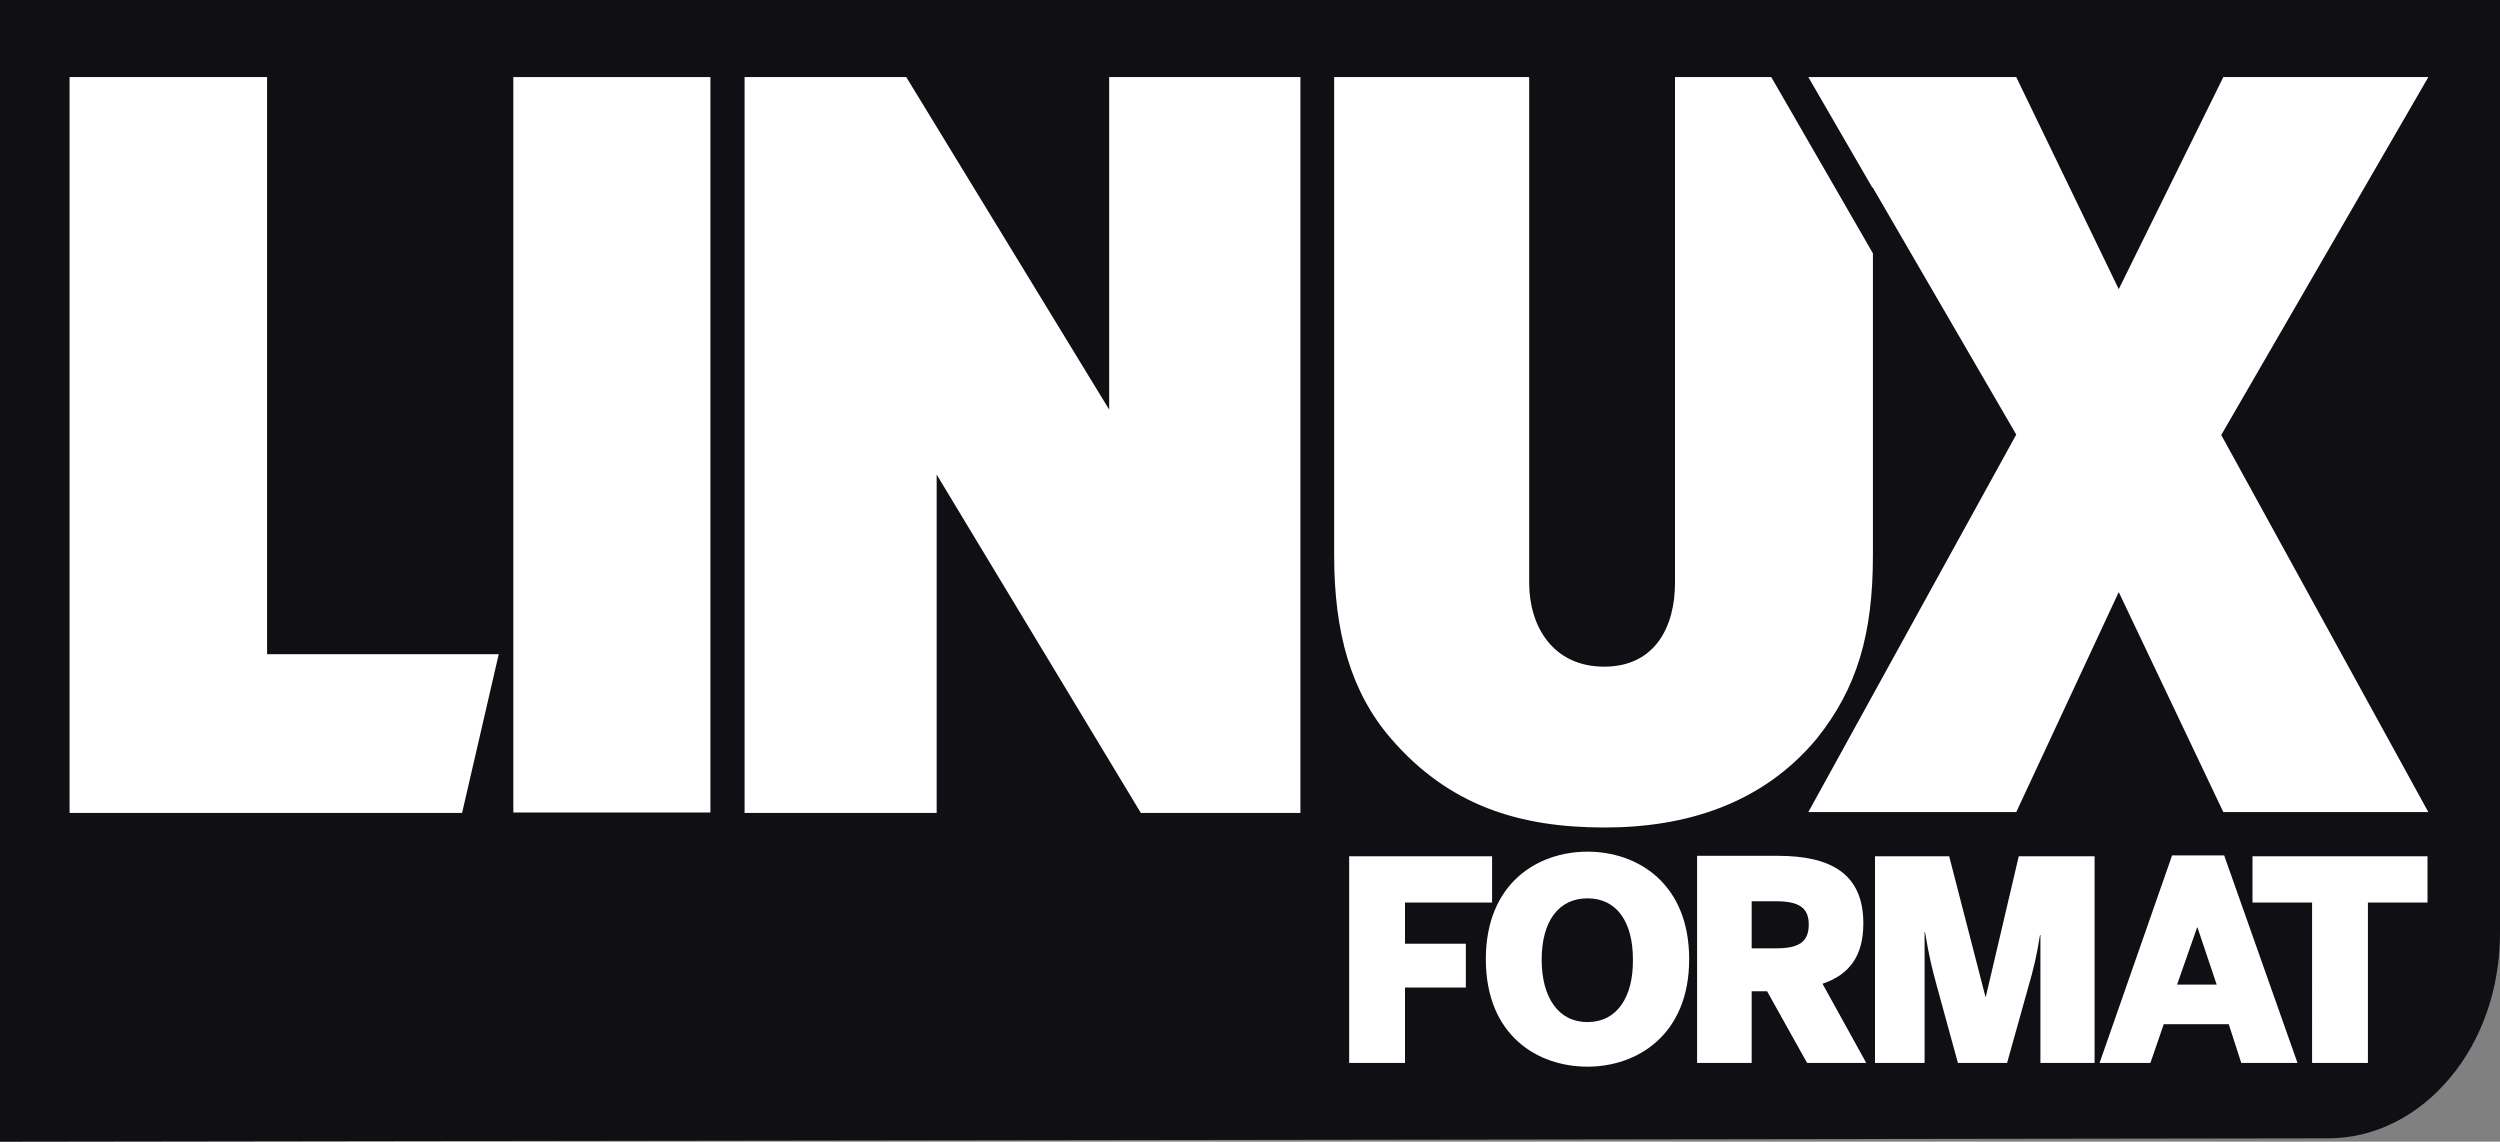 <svg enable-background="new 0 0 600 274" viewBox="0 0 600 274" xmlns="http://www.w3.org/2000/svg"><rect x="0" y="0" width="600" height="274" fill="#808080" stroke="none"/><path d="m600 224c0 13.1-4.3 25.6-12.1 34.8-7.7 9.2-18.2 14.4-29.1 14.4l-558.8.8v-274h600z" fill="#100f14"/><g fill="#fff"><path d="m119.7 157h-55.6v-138.5h-47.4v176.6h94.2z"/><path d="m123.2 18.5h47.3v176.5h-47.3z"/><path d="m312.1 195.1v-176.6h-45.9v79.8l-48.7-79.8h-38.8v176.6h46.1v-81.2l49 81.2z"/><path d="m402 18.5v121.4c0 10.4-4.7 20.1-17 20.1s-18-9.7-18-20.1v-121.4h-46.8v114.8c0 18.5 4 32.7 13.5 43.8 14 16.3 31 21.5 51.4 21.5 19.6 0 37.9-5.7 50.9-21.3 9.7-12.1 13.5-25.1 13.5-44v-72.5l-24.4-42.3zm131.1 85.9 49.7-85.9h-49.2l-25.1 50.9-24.6-50.9h-49.9l15.4 26.6v-.2l34.5 59.4-49.9 90.6h49.9l24.6-52.8 25.1 52.8h49.2z"/><path d="m554.9 255.1h13.4v-38.5h14.3v-11.1h-42v11.1h14.3zm-32.4-18.8 4.8-13.7h.1l4.6 13.7zm-18.6 18.8h12.2l3.2-9.3h15.6l3 9.3h13.5l-17.6-49.8h-12.5zm-53.9 0h11.9v-31.4h.1c1.1 6.5 1.7 8.7 2.8 12.8l5.1 18.6h11.8l5.2-18.6c1.1-3.8 1.9-7 2.7-12.1h.1v30.7h13v-49.6h-18.2l-7.9 33.7h-.1l-8.7-33.7h-17.8zm-29.6-27.5v-11.3h5.8c5.5 0 7.9 1.5 7.9 5.6 0 4.2-2.4 5.7-7.9 5.7zm-13.1 27.5h13.1v-17.2h3.7l9.6 17.2h14.2l-10.5-19c6.5-2.2 9.8-6.7 9.8-14.5 0-11.9-7.8-16.2-20.5-16.2h-19.4zm-26.3-9.8c-7 0-11-5.9-11-15s4-14.7 11-14.7 10.9 5.6 10.9 14.7c.1 9.1-3.9 15-10.9 15zm0 10.7c11.9 0 24.4-7.6 24.4-25.8s-12.4-25.8-24.4-25.8-24.4 7.6-24.4 25.8c0 18.3 12.4 25.8 24.4 25.8zm-57.2-.9h13.4v-18.1h14.6v-10.5h-14.6v-9.9h20.9v-11.1h-34.3z"/></g></svg>
